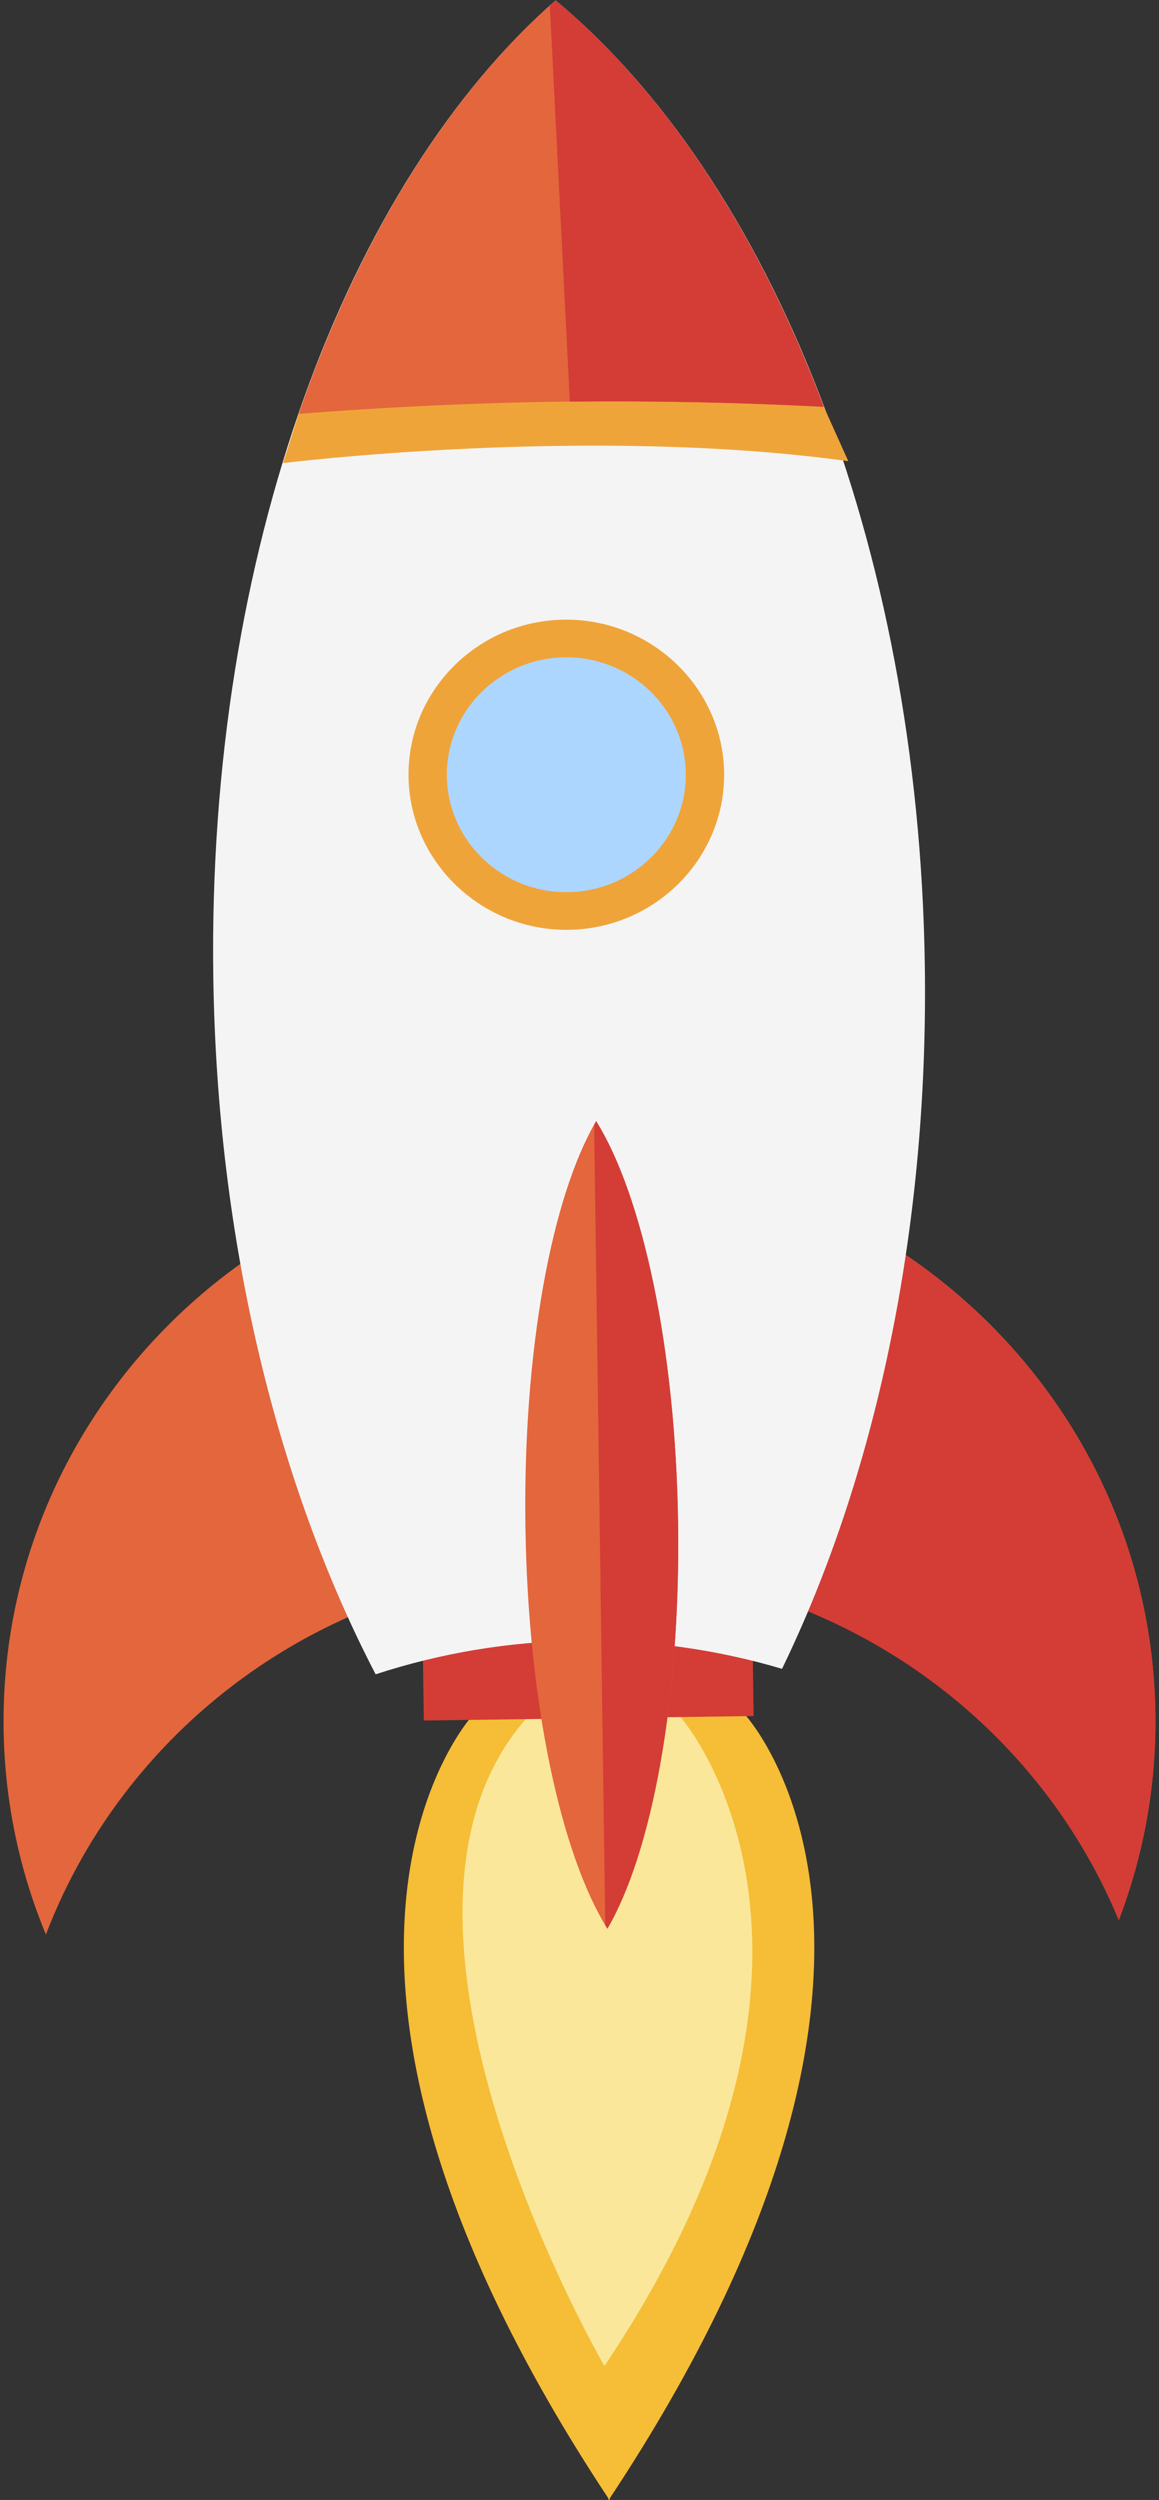 <?xml version="1.0" encoding="UTF-8"?>
<svg width="232px" height="500px" viewBox="0 0 232 500" version="1.1" xmlns="http://www.w3.org/2000/svg" xmlns:xlink="http://www.w3.org/1999/xlink">
    <rect x="0" y="0" width="232" height="500" fill="#333333" stroke="none"/>
    <!-- Generator: Sketch 47.1 (45422) - http://www.bohemiancoding.com/sketch -->
    <defs>
        <path d="M113.039,131.47 C99.852,131.643 89.27,142.323 89.45,155.269 C89.633,168.227 100.503,178.608 113.692,178.431 C126.876,178.254 137.457,167.583 137.275,154.626 C137.094,141.683 126.22,131.291 113.039,131.47" id="path-1"></path>
    </defs>
    <g id="Page-1" stroke="none" stroke-width="1" fill="none" fill-rule="evenodd">
        <g id="Rocket">
            <path d="M122.045,499.696 C194.34,390.526 148.91,342.684 148.91,342.684 L94.926,342.684 C94.926,342.684 49.495,390.526 121.791,499.696 L121.791,500.09 L121.918,499.894 L122.045,500.09 L122.045,499.696" id="Fill-481" fill="#F6BD36"></path>
            <path d="M120.99,473.208 C177.158,389.567 136.148,343.321 136.148,343.321 L120.846,343.321 C120.846,343.321 108.646,340.043 105.687,343.321 C69.007,383.953 120.99,473.208 120.99,473.208" id="Fill-482" fill="#FAE79A"></path>
            <polyline id="Fill-483" fill="#D33D36" points="84.837 344.107 150.855 343.215 150.557 321.834 84.541 322.717 84.837 344.107"></polyline>
            <path d="M0.721,345.854 C0.924,360.385 3.931,374.223 9.187,386.913 C25.377,344.522 66.7,314.081 115.572,313.424 C164.447,312.77 206.602,342.086 223.951,384.026 C228.855,371.204 231.479,357.292 231.279,342.757 C230.41,280.225 178.094,230.231 114.428,231.086 C50.764,231.945 -0.148,283.324 0.721,345.854 Z" id="Fill-484" fill="#E3663D"></path>
            <path d="M145.059,316.838 C180.91,325.612 210.211,350.833 223.951,384.026 C228.855,371.204 231.479,357.292 231.279,342.757 C230.545,290.221 193.488,246.549 143.91,234.439 L145.059,316.838" id="Fill-485" fill="#D33D36"></path>
            <path d="M42.694,195.209 C43.438,248.575 55.612,297.257 75.192,334.864 C87.961,330.698 101.597,328.327 115.777,328.139 C129.955,327.949 143.646,329.947 156.539,333.771 C175.053,295.654 185.871,246.665 185.127,193.302 C183.949,108.531 153.971,35.519 111.211,0.086 C69.454,36.656 41.513,110.439 42.694,195.209" id="Fill-486" fill="#F4F4F4"></path>
            <path d="M59.787,82.778 L56.651,92.625 C56.651,92.625 117.49,85.033 169.805,92.234 L164.912,81.371 C164.912,81.371 94.649,73.767 59.787,82.778" id="Fill-487" fill="#EFA43A"></path>
            <path d="M105.174,305.19 C105.664,340.448 112.301,370.883 121.578,385.749 C130.434,370.643 136.229,340.038 135.736,304.781 C135.246,269.526 128.602,239.085 119.332,224.222 C110.473,239.331 104.683,269.936 105.174,305.19" id="Fill-488" fill="#E3663D"></path>
            <path d="M121.156,385.018 C121.303,385.254 121.438,385.52 121.578,385.749 C130.434,370.643 136.229,340.038 135.736,304.781 C135.246,269.526 128.602,239.085 119.332,224.222 C119.199,224.458 119.068,224.732 118.928,224.959 L121.156,385.018" id="Fill-489" fill="#D33D36"></path>
            <path d="M59.787,82.778 C76.889,81.433 94.421,80.578 112.329,80.338 C130.23,80.099 147.783,80.476 164.912,81.371 C151.859,46.67 133.254,18.353 111.211,0.086 C89.683,18.939 71.873,47.741 59.787,82.778" id="Fill-490" fill="#E3663D"></path>
            <path d="M114.067,80.329 C131.363,80.138 148.338,80.505 164.912,81.371 C151.859,46.67 133.254,18.353 111.211,0.086 C110.825,0.425 110.446,0.792 110.061,1.138 L114.067,80.329" id="Fill-491" fill="#D33D36"></path>
            <path d="M113.377,123.933 L112.937,123.936 C104.511,124.046 96.625,127.38 90.735,133.325 C84.844,139.269 81.662,147.098 81.777,155.371 C82.015,172.241 96.184,185.967 113.359,185.969 L113.798,185.965 C131.213,185.731 145.189,171.625 144.949,154.522 C144.713,137.654 130.549,123.933 113.377,123.933" id="Fill-492" fill="#EFA43A"></path>
            <path d="M113.039,131.47 C99.852,131.643 89.27,142.323 89.45,155.269 C89.633,168.227 100.503,178.608 113.692,178.431 C126.876,178.254 137.457,167.583 137.275,154.626 C137.094,141.683 126.22,131.291 113.039,131.47" id="Fill-493" fill="#ADD6FF"></path>
            <mask id="mask-2" fill="white">
                <use xlink:href="#path-1"></use>
            </mask>
            <g id="Fill-493-Copy"></g>
            <rect id="Rectangle" fill="#FFFFFF" opacity="0.85" mask="url(#mask-2)" transform="translate(104.5, 148) rotate(140) translate(-104.5, -148) " x="77" y="146" width="55" height="4"></rect>
            <rect id="Rectangle-Copy" fill="#FFFFFF" opacity="0.85" mask="url(#mask-2)" transform="translate(109, 152) rotate(140) translate(-109, -152) " x="83" y="151" width="52" height="2"></rect>
        </g>
    </g>
</svg>
